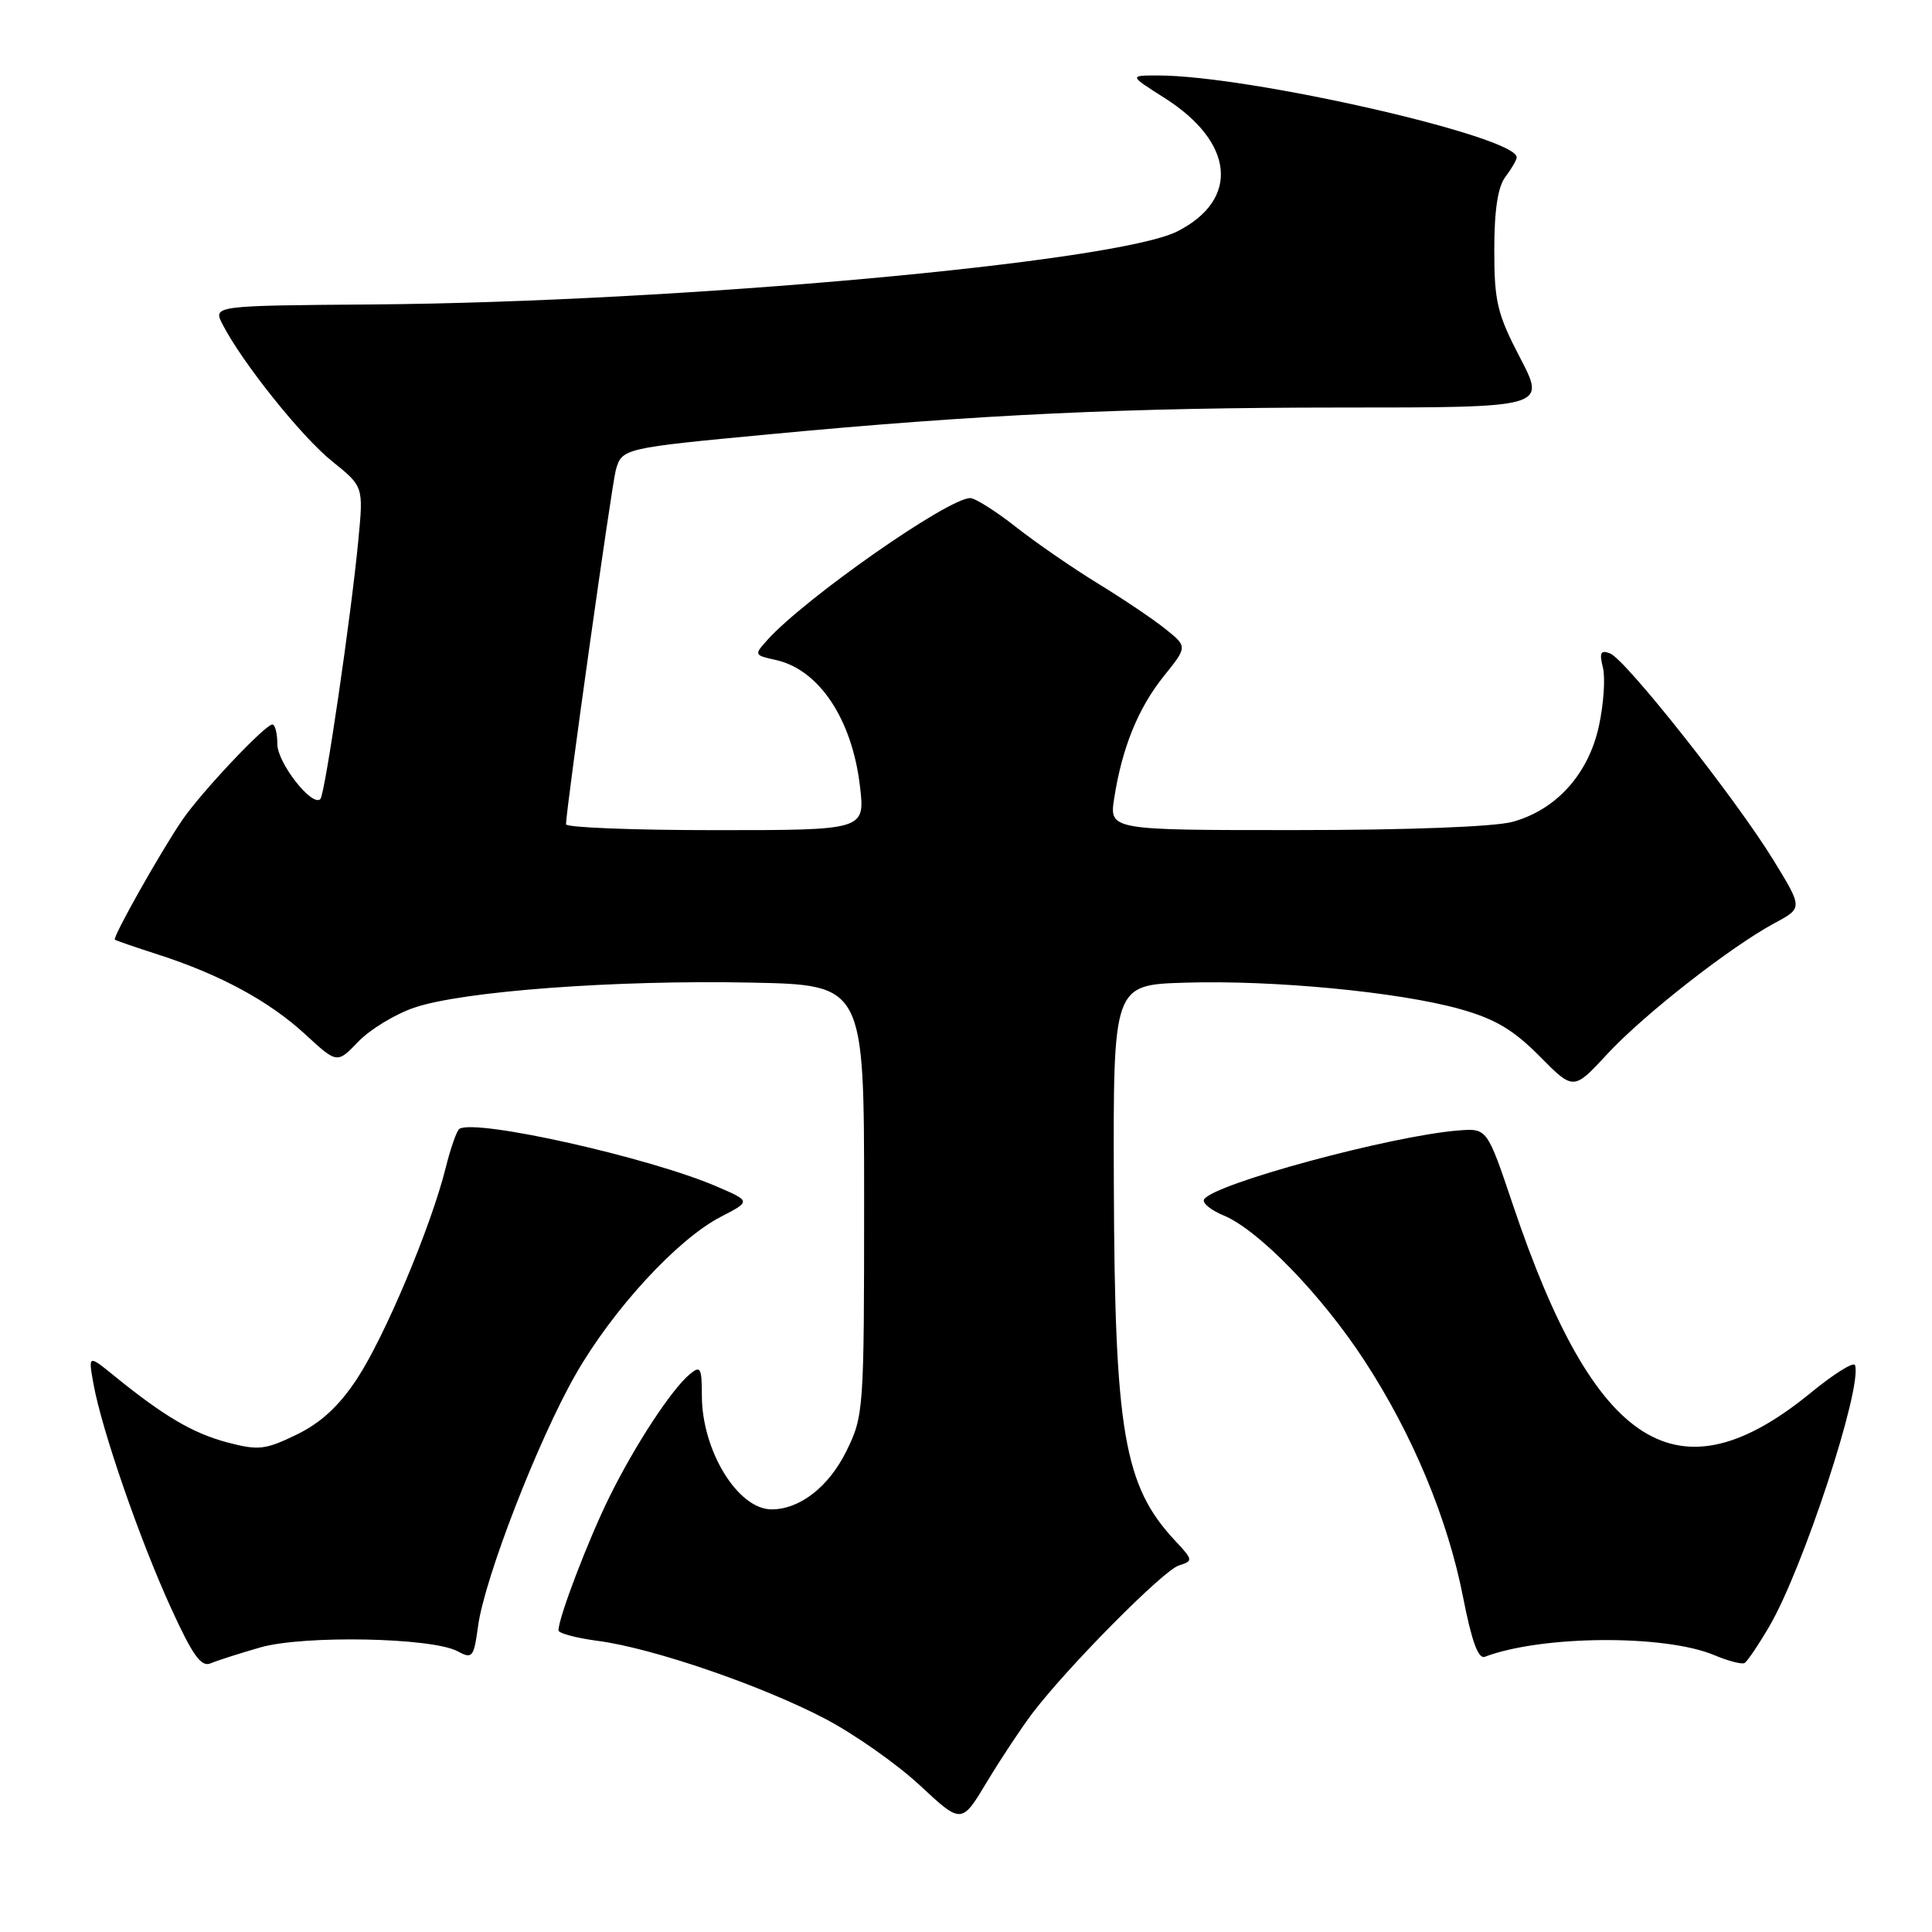 <?xml version="1.0" encoding="UTF-8" standalone="no"?>
<!DOCTYPE svg PUBLIC "-//W3C//DTD SVG 1.1//EN" "http://www.w3.org/Graphics/SVG/1.1/DTD/svg11.dtd" >
<svg xmlns="http://www.w3.org/2000/svg" xmlns:xlink="http://www.w3.org/1999/xlink" version="1.1" viewBox="0 0 256 256">
 <g >
 <path fill="currentColor"
d=" M 136.81 227.00 C 141.48 220.86 154.12 208.10 156.19 207.44 C 158.12 206.83 158.11 206.72 155.71 204.15 C 148.93 196.91 147.70 189.74 147.59 157.00 C 147.50 130.50 147.50 130.50 157.00 130.21 C 168.72 129.84 185.37 131.44 193.44 133.70 C 198.11 135.01 200.53 136.45 204.00 139.95 C 208.50 144.50 208.50 144.50 212.95 139.69 C 217.79 134.45 229.32 125.44 235.19 122.29 C 238.88 120.31 238.88 120.31 234.95 113.91 C 229.95 105.77 215.40 87.37 213.34 86.58 C 212.10 86.10 211.90 86.48 212.39 88.43 C 212.73 89.77 212.50 93.26 211.87 96.17 C 210.50 102.54 206.25 107.28 200.45 108.89 C 198.08 109.55 186.63 109.99 171.74 109.99 C 146.98 110.00 146.98 110.00 147.64 105.75 C 148.68 99.08 150.81 93.83 154.21 89.59 C 157.35 85.69 157.35 85.69 154.42 83.34 C 152.82 82.05 148.80 79.35 145.50 77.33 C 142.20 75.31 137.30 71.94 134.62 69.83 C 131.94 67.72 129.21 66.00 128.56 66.00 C 125.63 66.00 106.69 79.24 101.68 84.80 C 99.90 86.77 99.93 86.82 102.79 87.45 C 108.52 88.71 112.90 95.27 113.95 104.18 C 114.63 110.00 114.63 110.00 94.82 110.00 C 83.92 110.00 75.00 109.65 75.00 109.22 C 75.00 107.29 81.05 64.26 81.60 62.28 C 82.40 59.41 82.59 59.37 102.00 57.54 C 129.70 54.92 149.28 54.01 177.68 54.00 C 204.85 54.00 204.85 54.00 201.43 47.43 C 198.39 41.60 198.00 39.98 198.00 33.12 C 198.00 27.86 198.47 24.76 199.47 23.44 C 200.28 22.37 200.95 21.21 200.97 20.86 C 201.10 18.12 165.57 10.00 153.43 10.00 C 149.61 10.00 149.61 10.00 154.31 12.98 C 163.58 18.86 164.30 26.45 156.00 30.66 C 147.90 34.76 89.96 40.02 49.44 40.34 C 28.21 40.50 28.21 40.50 29.50 43.00 C 32.13 48.09 39.95 57.86 43.99 61.11 C 48.16 64.46 48.16 64.46 47.49 71.48 C 46.55 81.47 43.06 105.28 42.45 105.88 C 41.36 106.97 36.75 101.08 36.75 98.60 C 36.75 97.17 36.45 96.00 36.09 96.00 C 35.13 96.00 26.68 104.96 24.15 108.66 C 21.27 112.88 14.88 124.22 15.22 124.51 C 15.38 124.63 17.98 125.53 21.00 126.50 C 29.20 129.15 35.67 132.66 40.43 137.04 C 44.67 140.95 44.67 140.95 47.48 138.02 C 49.02 136.41 52.36 134.38 54.89 133.52 C 61.25 131.34 81.55 129.83 99.50 130.20 C 114.50 130.50 114.50 130.50 114.50 159.00 C 114.50 186.90 114.45 187.60 112.15 192.28 C 109.82 197.01 105.98 200.00 102.24 200.00 C 97.77 200.00 93.00 192.22 93.00 184.91 C 93.00 181.23 92.82 180.91 91.42 182.07 C 89.00 184.08 84.23 191.34 80.83 198.19 C 78.01 203.86 74.00 214.35 74.00 216.03 C 74.00 216.42 76.36 217.05 79.25 217.43 C 86.48 218.38 100.97 223.35 109.38 227.77 C 113.24 229.80 118.87 233.76 121.90 236.58 C 127.41 241.71 127.41 241.71 130.78 236.10 C 132.63 233.02 135.35 228.93 136.81 227.00 Z  M 34.50 218.29 C 40.25 216.65 57.23 216.98 60.63 218.80 C 62.60 219.86 62.78 219.63 63.35 215.44 C 64.23 209.06 71.29 190.85 76.27 182.13 C 81.19 173.52 89.77 164.19 95.50 161.24 C 99.50 159.17 99.50 159.17 95.00 157.23 C 86.06 153.37 63.08 148.22 60.87 149.58 C 60.53 149.79 59.71 152.11 59.06 154.73 C 57.12 162.52 50.98 177.12 47.31 182.69 C 44.92 186.32 42.51 188.54 39.29 190.10 C 35.13 192.12 34.24 192.21 30.09 191.12 C 25.55 189.91 21.69 187.64 15.09 182.27 C 11.68 179.50 11.68 179.50 12.41 183.50 C 13.53 189.60 18.53 204.04 22.64 213.03 C 25.52 219.35 26.66 220.94 27.91 220.40 C 28.78 220.03 31.75 219.08 34.50 218.29 Z  M 234.45 215.49 C 238.91 207.88 246.79 183.86 245.80 180.89 C 245.63 180.40 243.03 182.02 240.00 184.50 C 222.35 198.98 211.38 192.09 200.47 159.65 C 197.05 149.50 197.05 149.50 193.28 149.79 C 184.35 150.49 160.83 156.86 159.55 158.92 C 159.26 159.39 160.43 160.35 162.15 161.06 C 166.76 162.97 175.11 171.58 180.79 180.28 C 187.18 190.06 191.86 201.31 193.89 211.76 C 195.02 217.52 195.88 219.87 196.76 219.53 C 204.27 216.68 220.57 216.56 227.14 219.31 C 228.99 220.09 230.79 220.56 231.16 220.36 C 231.52 220.16 233.00 217.97 234.45 215.49 Z "/>
</g>
</svg>